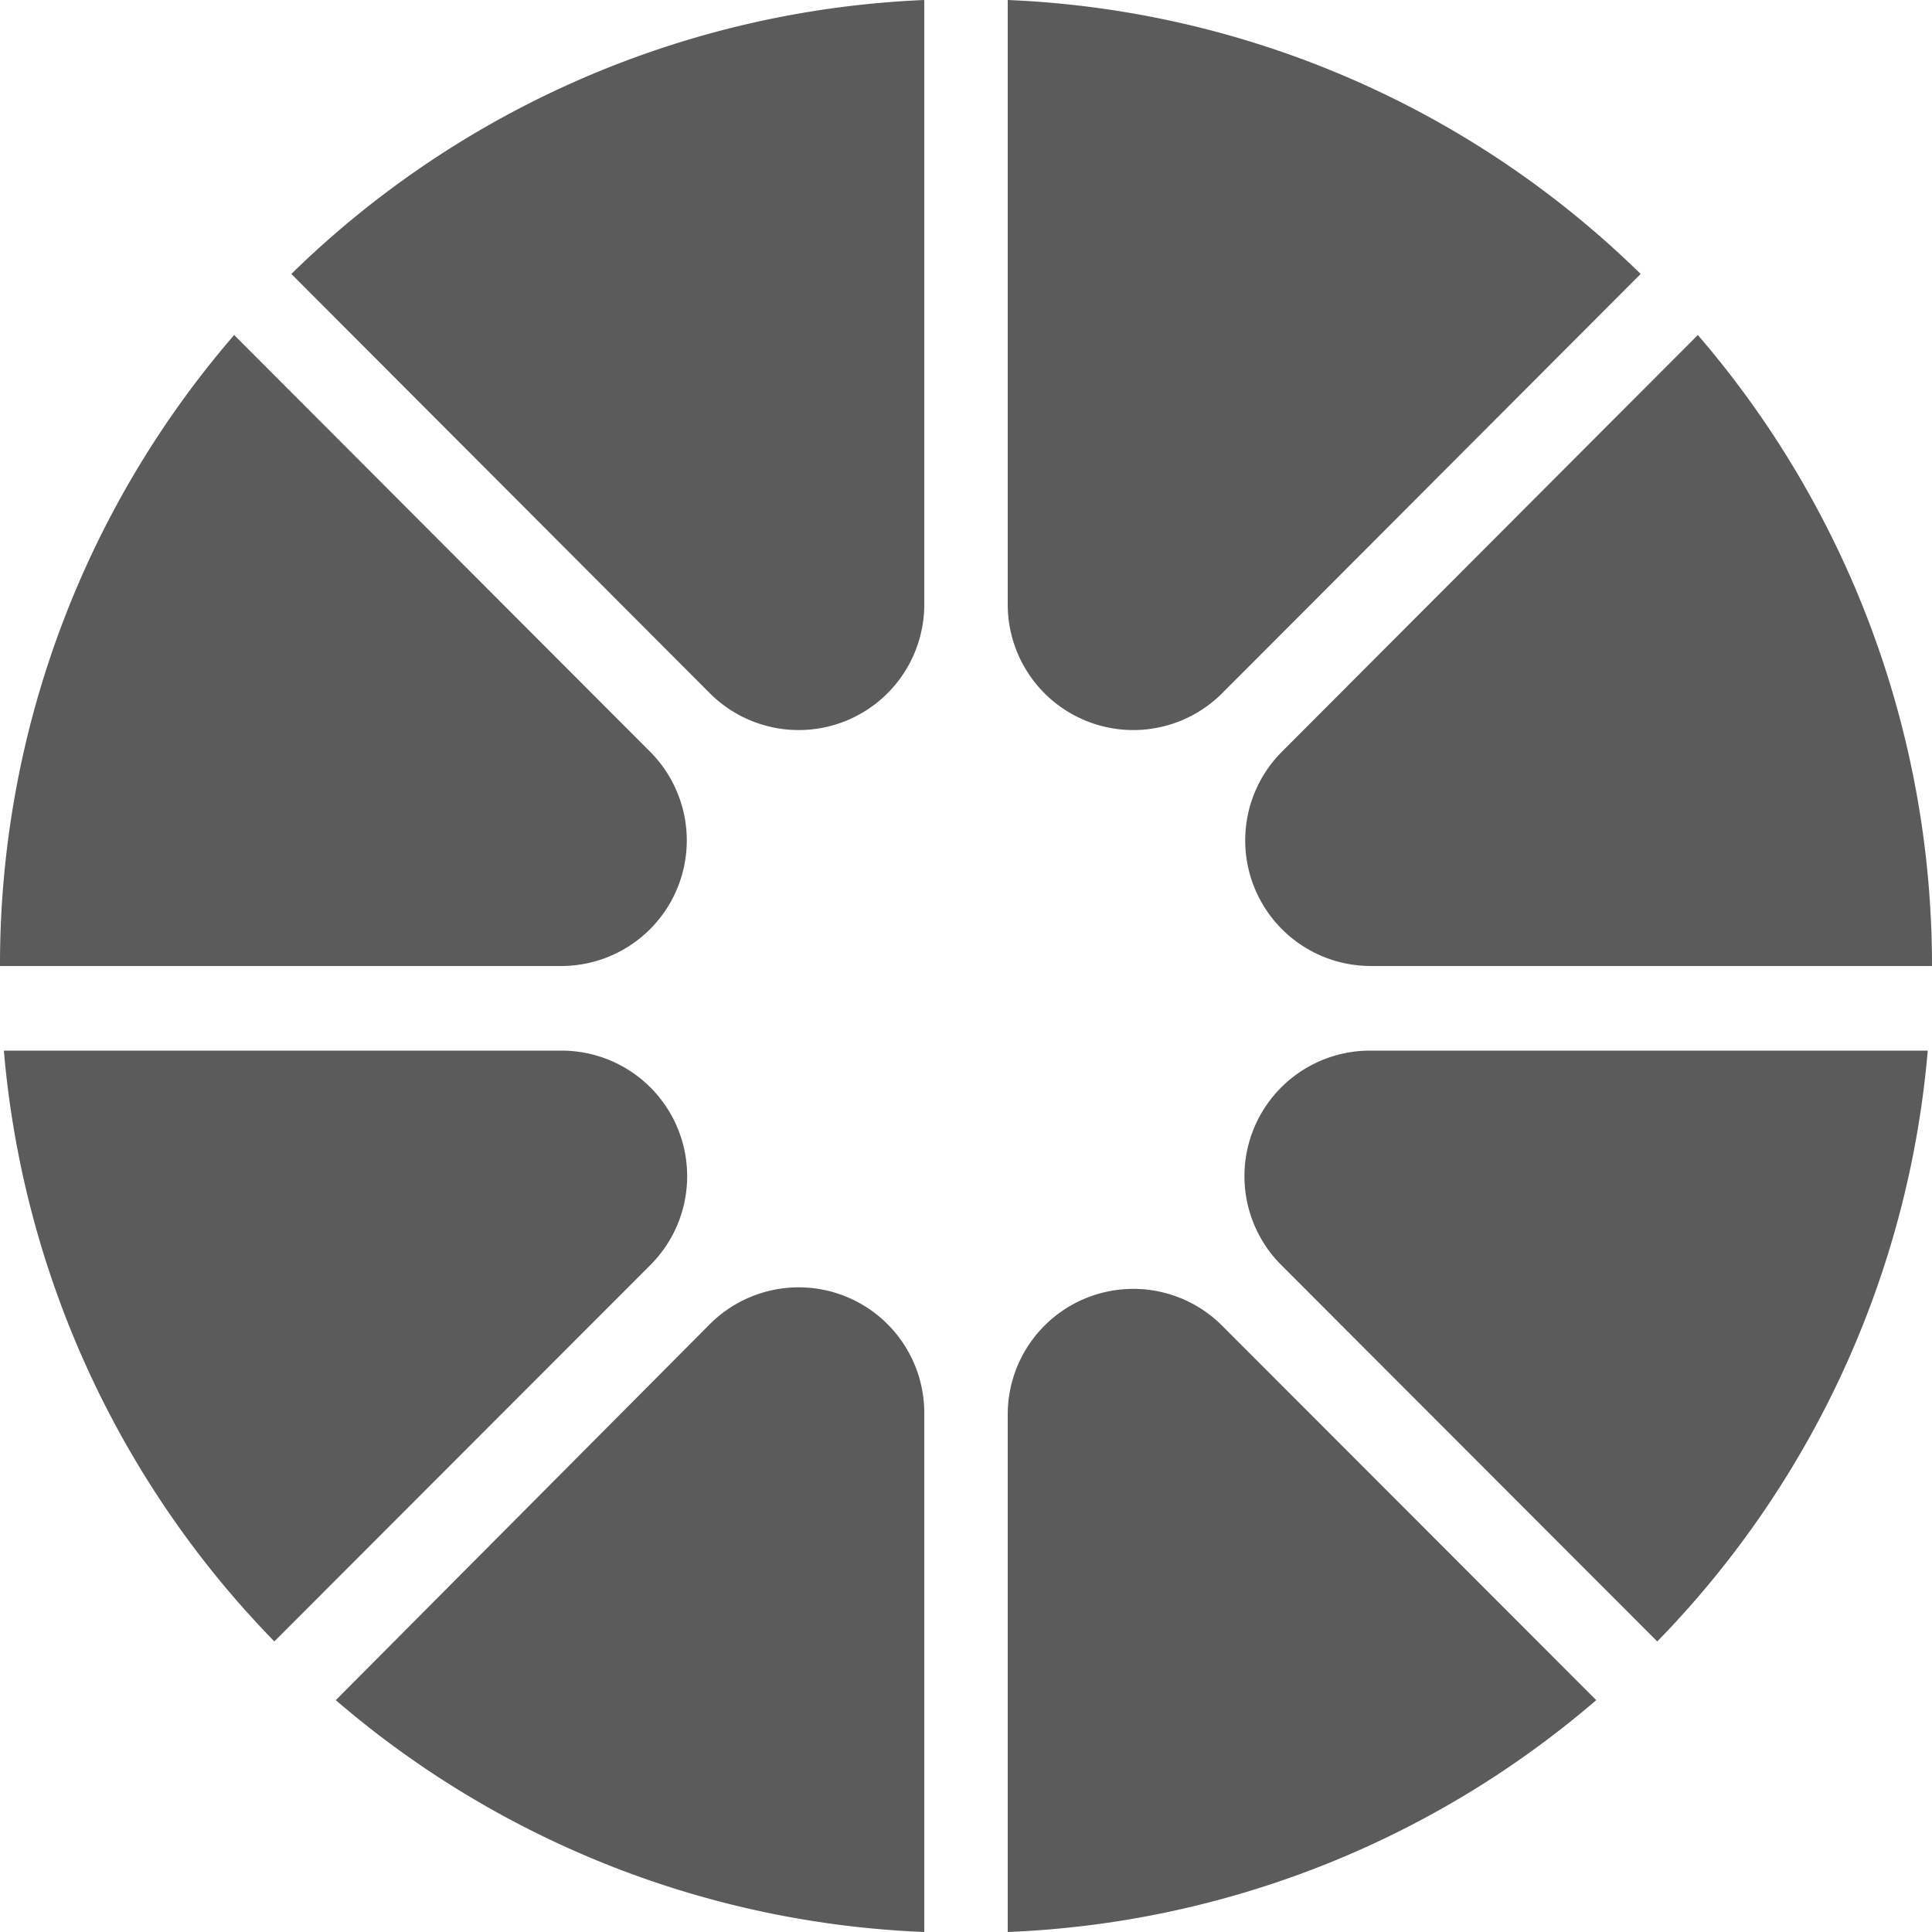<svg xmlns="http://www.w3.org/2000/svg" viewBox="0 0 50 50"><defs><style>.cls-1{fill:#5b5b5b;}</style></defs><g id="Layer_2" data-name="Layer 2"><g id="Layer_1-2" data-name="Layer 1"><path class="cls-1" d="M43.94,8.67,33.16,19.47A3.25,3.25,0,0,0,35.46,25H50A25,25,0,0,0,43.94,8.67Z"/><path class="cls-1" d="M33.16,32.74l9.73,9.74a24.93,24.93,0,0,0,7-15.29H35.46A3.25,3.25,0,0,0,33.16,32.74Z"/><path class="cls-1" d="M31.63,17.94,42.46,7.09A24.86,24.86,0,0,0,26.08,0V15.64A3.25,3.25,0,0,0,31.63,17.94Z"/><path class="cls-1" d="M18.37,17.94a3.25,3.25,0,0,0,5.55-2.3V0A24.91,24.91,0,0,0,7.54,7.09Z"/><path class="cls-1" d="M26.08,36.57V50a24.87,24.87,0,0,0,15.23-6l-9.68-9.69A3.25,3.25,0,0,0,26.08,36.57Z"/><path class="cls-1" d="M14.54,27.19H.1a24.93,24.93,0,0,0,7,15.29l9.73-9.74A3.25,3.25,0,0,0,14.54,27.19Z"/><path class="cls-1" d="M16.84,19.47,6.06,8.67A24.91,24.91,0,0,0,0,25H14.54A3.25,3.25,0,0,0,16.84,19.47Z"/><path class="cls-1" d="M18.37,34.27,8.69,44a24.87,24.87,0,0,0,15.23,6V36.57A3.25,3.25,0,0,0,18.37,34.27Z"/></g></g></svg>